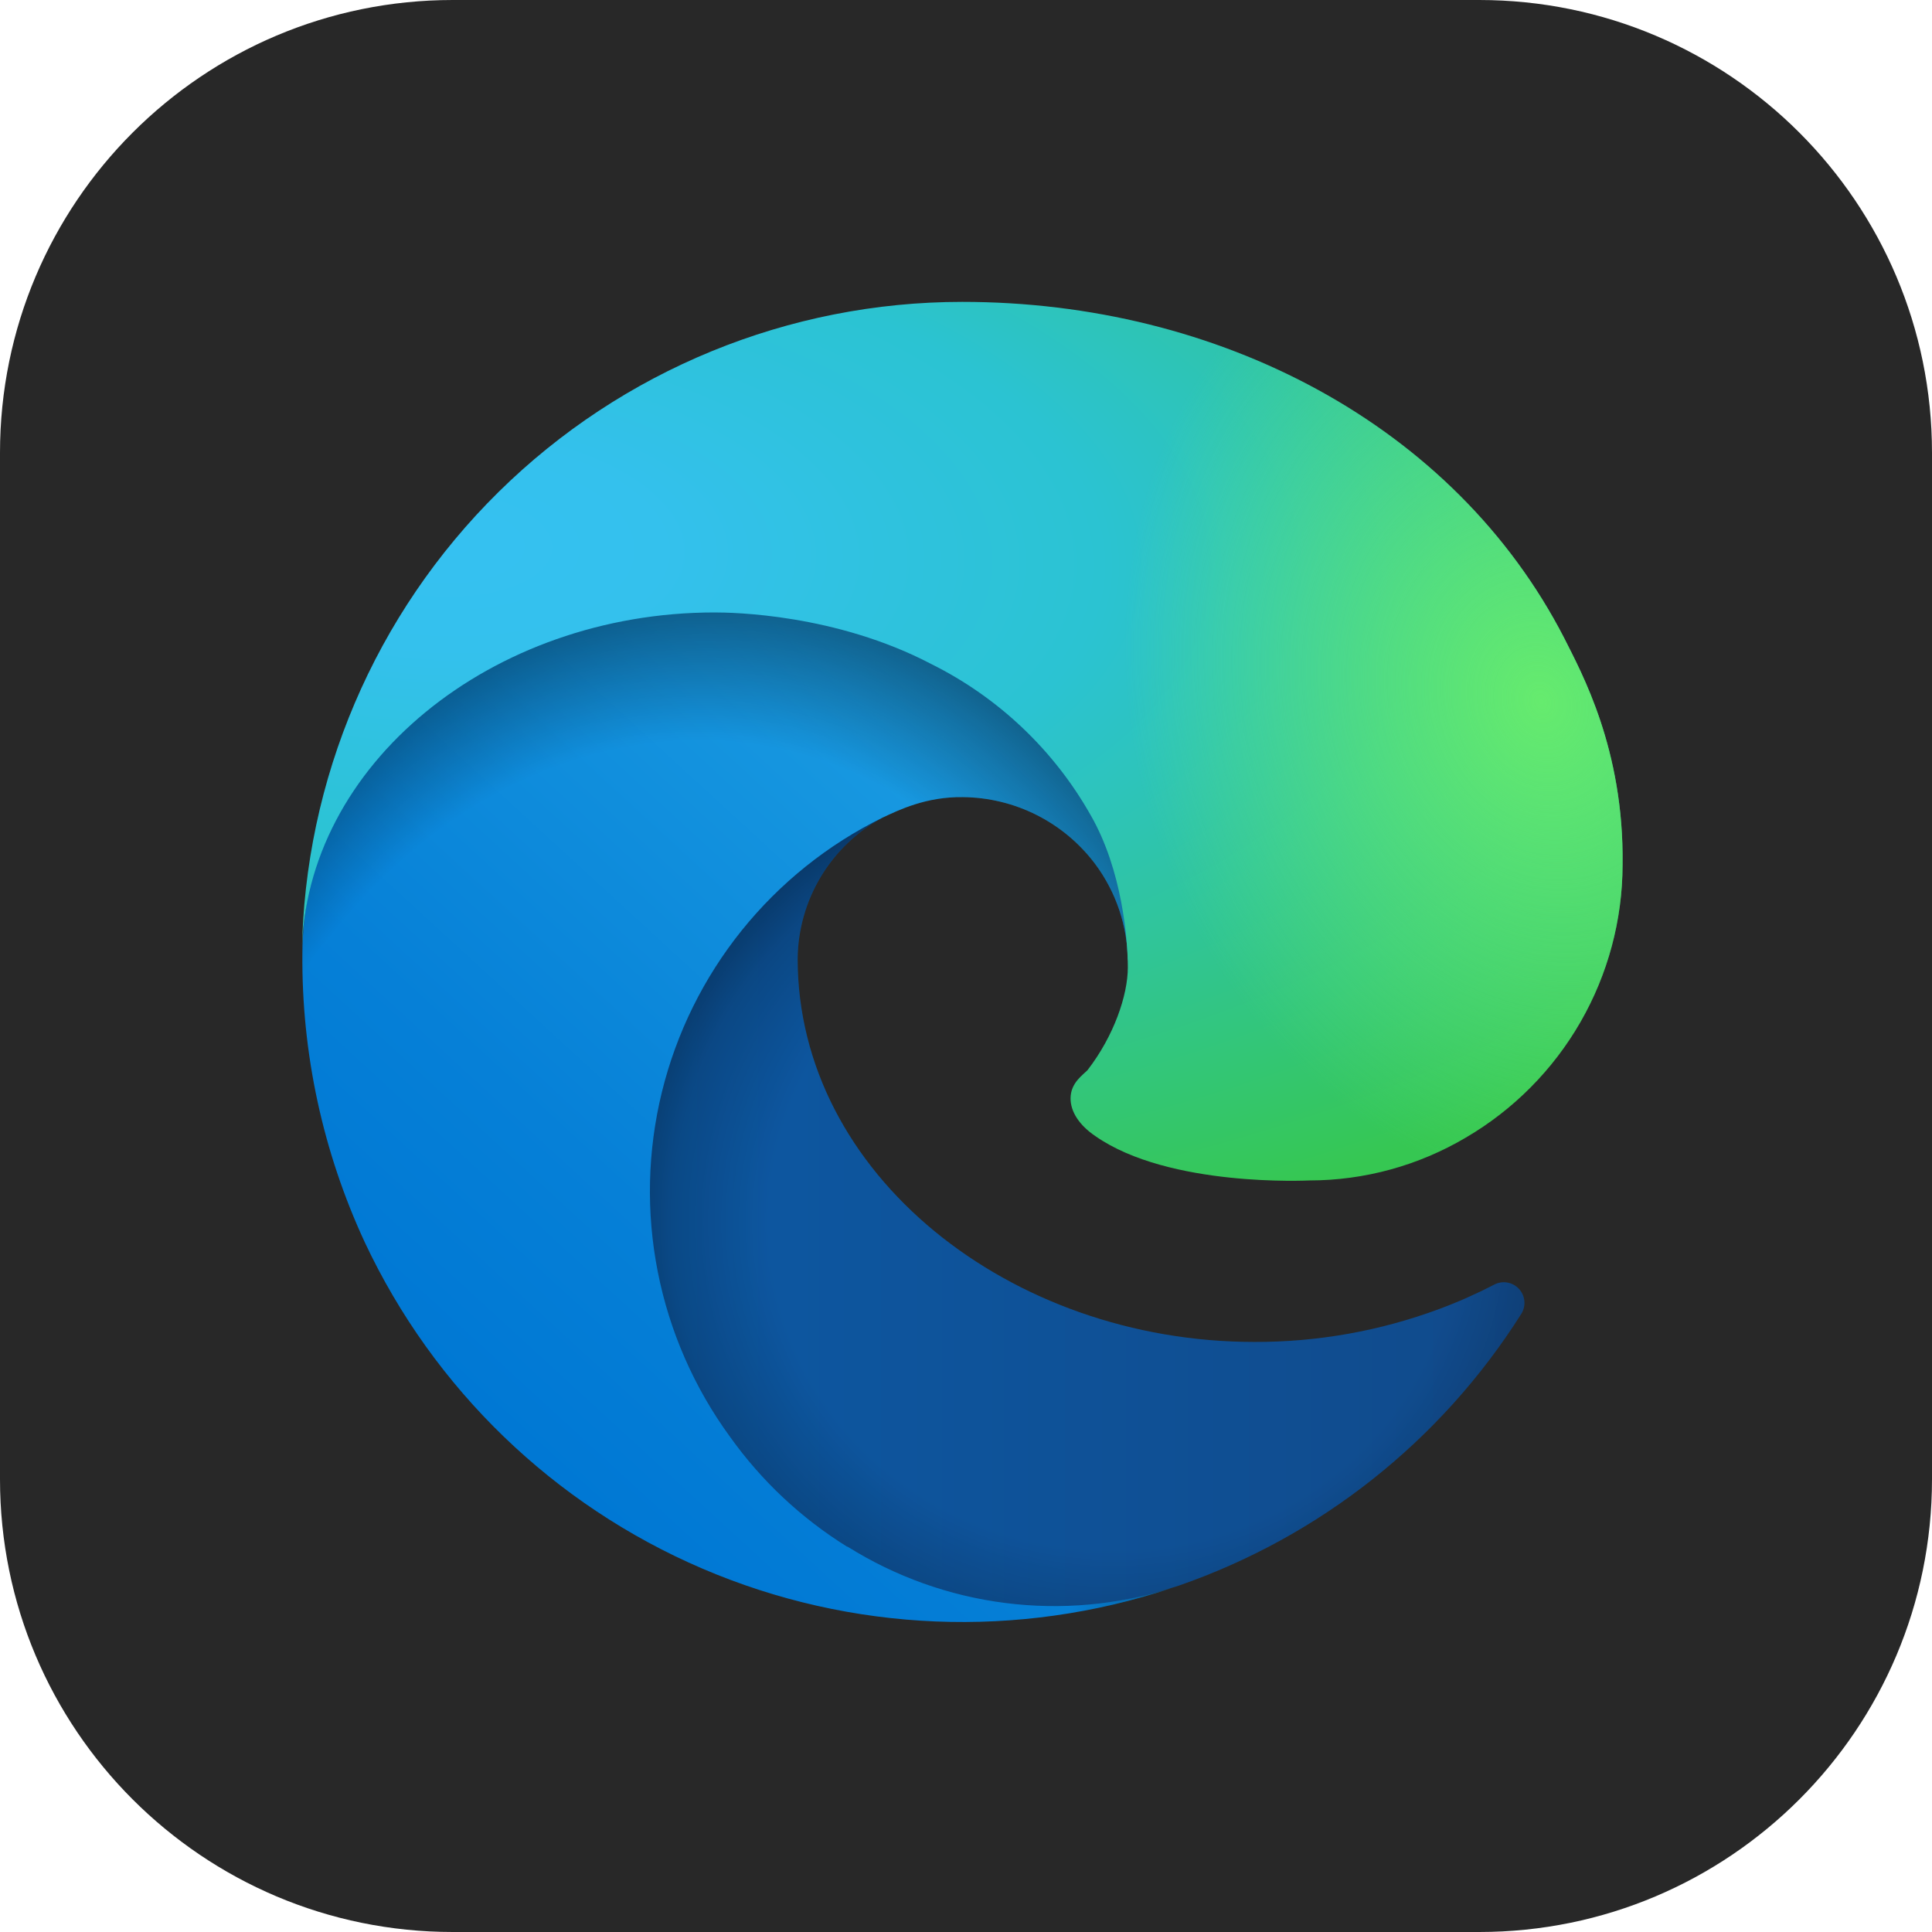 <svg width="256" height="256" viewBox="0 0 256 256" fill="none" xmlns="http://www.w3.org/2000/svg">
<path d="M196 0H60C26.863 0 0 26.863 0 60V196C0 229.137 26.863 256 60 256H196C229.137 256 256 229.137 256 196V60C256 26.863 229.137 0 196 0Z" fill="#282828"/>
<g clip-path="url(#clip0_80_14)">
<path d="M197.979 170.225C195.632 171.444 193.212 172.517 190.732 173.438C182.882 176.36 174.568 177.842 166.191 177.813C133.857 177.813 105.693 155.596 105.693 127.021C105.735 123.195 106.796 119.449 108.767 116.169C110.737 112.889 113.546 110.193 116.904 108.359C87.647 109.59 80.127 140.078 80.127 157.92C80.127 208.506 126.68 213.564 136.729 213.564C142.129 213.564 150.264 211.992 155.186 210.42L156.074 210.146C174.91 203.637 190.967 190.907 201.602 174.053C201.911 173.541 202.043 172.941 201.979 172.347C201.915 171.752 201.658 171.195 201.246 170.76C200.835 170.326 200.293 170.038 199.703 169.941C199.113 169.845 198.507 169.944 197.979 170.225Z" fill="url(#paint0_linear_80_14)"/>
<path opacity="0.35" d="M197.979 170.225C195.632 171.444 193.212 172.517 190.732 173.438C182.882 176.36 174.568 177.842 166.191 177.813C133.857 177.813 105.693 155.596 105.693 127.021C105.735 123.195 106.796 119.449 108.767 116.169C110.737 112.889 113.546 110.193 116.904 108.359C87.647 109.59 80.127 140.078 80.127 157.92C80.127 208.506 126.68 213.564 136.729 213.564C142.129 213.564 150.264 211.992 155.186 210.42L156.074 210.146C174.91 203.637 190.967 190.907 201.602 174.053C201.911 173.541 202.043 172.941 201.979 172.347C201.915 171.752 201.658 171.195 201.246 170.76C200.835 170.326 200.293 170.038 199.703 169.941C199.113 169.845 198.507 169.944 197.979 170.225Z" fill="url(#paint1_radial_80_14)"/>
<path d="M112.256 204.951C106.171 201.172 100.897 196.223 96.738 190.391C91.99 183.891 88.721 176.431 87.162 168.534C85.602 160.637 85.79 152.494 87.711 144.677C89.633 136.86 93.242 129.559 98.285 123.285C103.328 117.011 109.683 111.917 116.904 108.359C119.092 107.334 122.715 105.557 127.568 105.625C130.984 105.651 134.347 106.467 137.394 108.009C140.442 109.551 143.092 111.776 145.137 114.512C147.887 118.211 149.395 122.686 149.443 127.295C149.443 127.158 166.191 72.881 94.756 72.881C64.746 72.881 40.068 101.318 40.068 126.338C39.949 139.554 42.775 152.631 48.34 164.619C57.454 184.027 73.377 199.412 93.085 207.855C112.794 216.298 134.917 217.211 155.254 210.42C148.129 212.67 140.6 213.347 133.188 212.402C125.776 211.458 118.657 208.916 112.324 204.951H112.256Z" fill="url(#paint2_linear_80_14)"/>
<path opacity="0.41" d="M112.256 204.951C106.171 201.172 100.897 196.223 96.738 190.391C91.99 183.891 88.721 176.431 87.162 168.534C85.602 160.637 85.79 152.494 87.711 144.677C89.633 136.86 93.242 129.559 98.285 123.285C103.328 117.011 109.683 111.917 116.904 108.359C119.092 107.334 122.715 105.557 127.568 105.625C130.984 105.651 134.347 106.467 137.394 108.009C140.442 109.551 143.092 111.776 145.137 114.512C147.887 118.211 149.395 122.686 149.443 127.295C149.443 127.158 166.191 72.881 94.756 72.881C64.746 72.881 40.068 101.318 40.068 126.338C39.949 139.554 42.775 152.631 48.34 164.619C57.454 184.027 73.377 199.412 93.085 207.855C112.794 216.298 134.917 217.211 155.254 210.42C148.129 212.67 140.6 213.347 133.188 212.402C125.776 211.458 118.657 208.916 112.324 204.951H112.256Z" fill="url(#paint3_radial_80_14)"/>
<path d="M144.18 141.719C143.564 142.402 141.855 143.428 141.855 145.547C141.855 147.324 143.018 149.102 145.137 150.537C154.912 157.373 173.437 156.416 173.506 156.416C180.793 156.411 187.946 154.452 194.219 150.742C200.534 147.048 205.774 141.768 209.419 135.425C213.064 129.082 214.988 121.896 215 114.58C215.205 99.268 209.531 89.082 207.275 84.57C192.715 56.27 161.475 40 127.5 40C104.505 39.998 82.434 49.047 66.059 65.192C49.685 81.336 40.323 103.277 40 126.27C40.342 101.318 65.156 81.152 94.688 81.152C97.08 81.152 110.752 81.357 123.398 87.988C132.283 92.403 139.641 99.38 144.521 108.018C148.691 115.264 149.443 124.492 149.443 128.184C149.443 131.875 147.598 137.275 144.111 141.787L144.18 141.719Z" fill="url(#paint4_radial_80_14)"/>
<path d="M144.18 141.719C143.564 142.402 141.855 143.428 141.855 145.547C141.855 147.324 143.018 149.102 145.137 150.537C154.912 157.373 173.437 156.416 173.506 156.416C180.793 156.411 187.946 154.452 194.219 150.742C200.534 147.048 205.774 141.768 209.419 135.425C213.064 129.082 214.988 121.896 215 114.58C215.205 99.268 209.531 89.082 207.275 84.57C192.715 56.27 161.475 40 127.5 40C104.505 39.998 82.434 49.047 66.059 65.192C49.685 81.336 40.323 103.277 40 126.27C40.342 101.318 65.156 81.152 94.688 81.152C97.08 81.152 110.752 81.357 123.398 87.988C132.283 92.403 139.641 99.38 144.521 108.018C148.691 115.264 149.443 124.492 149.443 128.184C149.443 131.875 147.598 137.275 144.111 141.787L144.18 141.719Z" fill="url(#paint5_radial_80_14)"/>
</g>
<defs>
<linearGradient id="paint0_linear_80_14" x1="80.127" y1="160.996" x2="202.08" y2="160.996" gradientUnits="userSpaceOnUse">
<stop stop-color="#0C59A4"/>
<stop offset="1" stop-color="#114A8B"/>
</linearGradient>
<radialGradient id="paint1_radial_80_14" cx="0" cy="0" r="1" gradientUnits="userSpaceOnUse" gradientTransform="translate(147.461 161.916) scale(65.215 61.954)">
<stop offset="0.7" stop-opacity="0"/>
<stop offset="0.9" stop-opacity="0.5"/>
<stop offset="1"/>
</radialGradient>
<linearGradient id="paint2_linear_80_14" x1="144.385" y1="108.086" x2="68.301" y2="191.006" gradientUnits="userSpaceOnUse">
<stop stop-color="#1B9DE2"/>
<stop offset="0.2" stop-color="#1595DF"/>
<stop offset="0.7" stop-color="#0680D7"/>
<stop offset="1" stop-color="#0078D4"/>
</linearGradient>
<radialGradient id="paint3_radial_80_14" cx="0" cy="0" r="1" gradientUnits="userSpaceOnUse" gradientTransform="translate(88.231 175.992) rotate(-81.384) scale(98.018 79.189)">
<stop offset="0.8" stop-opacity="0"/>
<stop offset="0.9" stop-opacity="0.5"/>
<stop offset="1"/>
</radialGradient>
<radialGradient id="paint4_radial_80_14" cx="0" cy="0" r="1" gradientUnits="userSpaceOnUse" gradientTransform="translate(57.698 72.345) rotate(92.291) scale(138.47 294.912)">
<stop stop-color="#35C1F1"/>
<stop offset="0.1" stop-color="#34C1ED"/>
<stop offset="0.2" stop-color="#2FC2DF"/>
<stop offset="0.3" stop-color="#2BC3D2"/>
<stop offset="0.7" stop-color="#36C752"/>
</radialGradient>
<radialGradient id="paint5_radial_80_14" cx="0" cy="0" r="1" gradientUnits="userSpaceOnUse" gradientTransform="translate(204.104 92.842) rotate(73.74) scale(66.514 54.089)">
<stop stop-color="#66EB6E"/>
<stop offset="1" stop-color="#66EB6E" stop-opacity="0"/>
</radialGradient>
<clipPath id="clip0_80_14">
<rect width="175" height="175" fill="white" transform="translate(40 40)"/>
</clipPath>
</defs>
</svg>
